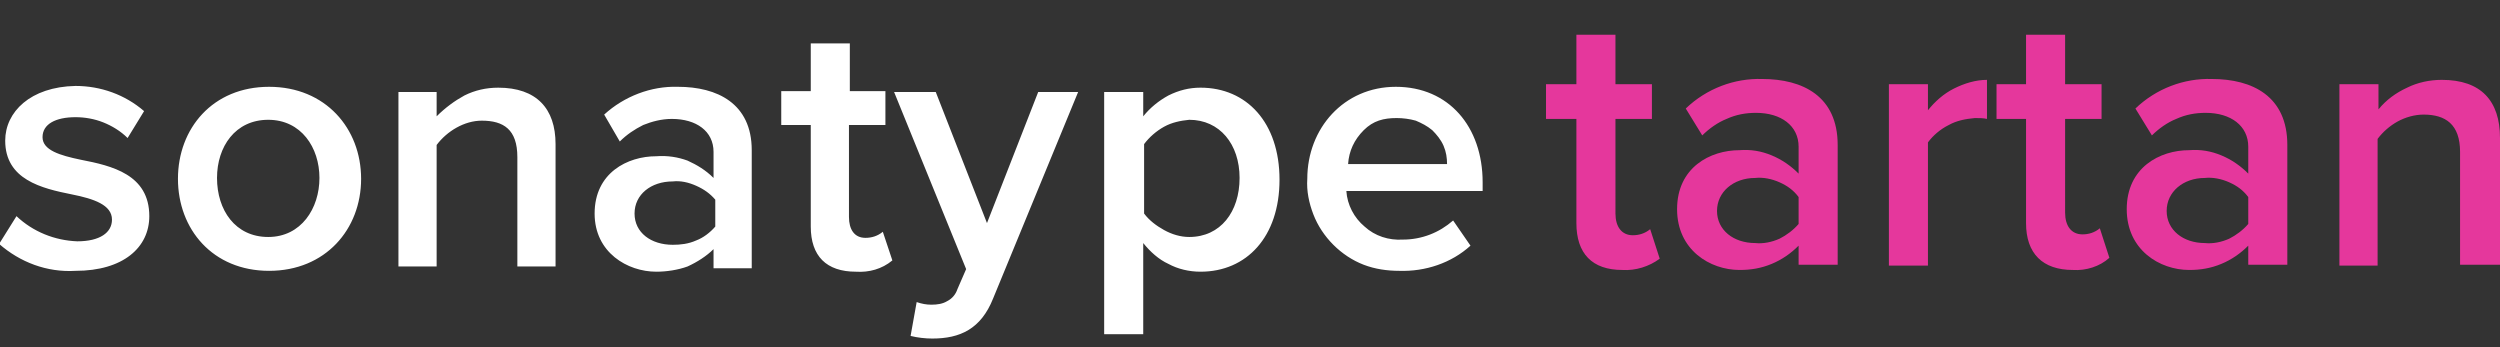 <?xml version="1.0" encoding="utf-8"?>
<!-- Generator: Adobe Illustrator 27.3.1, SVG Export Plug-In . SVG Version: 6.00 Build 0)  -->
<svg version="1.1" id="Layer_1" xmlns="http://www.w3.org/2000/svg" xmlns:xlink="http://www.w3.org/1999/xlink" x="0px" y="0px"
	 viewBox="0 0 288 40" style="enable-background:new 0 0 288 40;" xml:space="preserve">
<rect x="0" y="0" width="288" height="40" fill="#333333" stroke="none"/>
<style type="text/css">
	.st0{fill:#FFFFFF;}
	.st1{fill:#E5379C;}
</style>
<path class="st0" d="M93.4,5v5.5H90v3.9h3.4v11.7c0,3.4,1.8,5.2,5.2,5.2c1.5,0.1,3-0.3,4.2-1.3l-1.1-3.3c-0.6,0.5-1.3,0.7-2,0.7
	c-1.3,0-1.9-1-1.9-2.4V14.4h4.2v-3.9h-4.1V5H93.4z M150.6,20.6c-0.1,1.4,0.2,2.8,0.7,4.1c0.5,1.3,1.3,2.5,2.3,3.5
	c1,1,2.2,1.8,3.5,2.3c1.3,0.5,2.7,0.7,4.1,0.7c3,0.1,6-0.9,8.2-2.9l-2-2.9c-1.6,1.4-3.6,2.2-5.8,2.2c-1.6,0.1-3.2-0.4-4.4-1.5
	c-1.2-1-2-2.5-2.1-4.1h15.7V21c0-6.4-3.9-11-10-11C154.8,10,150.6,14.8,150.6,20.6z M160.9,13.6c0.7,0,1.5,0.1,2.2,0.3
	c0.7,0.3,1.3,0.6,1.9,1.1c0.5,0.5,1,1.1,1.3,1.8c0.3,0.7,0.4,1.4,0.4,2.1h-11.4c0.1-1.5,0.7-2.8,1.8-3.9S159.4,13.6,160.9,13.6
	L160.9,13.6z M69.6,13.2l1.8,3.1c0.8-0.8,1.7-1.4,2.7-1.9c1-0.4,2.1-0.7,3.3-0.7c2.8,0,4.8,1.4,4.8,3.8v3c-0.9-0.9-1.9-1.5-3-2
	c-1.1-0.4-2.3-0.6-3.6-0.5c-3.3,0-7.1,1.9-7.1,6.6c0,4.5,3.8,6.7,7.1,6.7c1.2,0,2.5-0.2,3.6-0.6c1.1-0.5,2.2-1.2,3-2v2.2h4.4V17.3
	c0-5.4-4-7.3-8.5-7.3C75,9.9,71.9,11.1,69.6,13.2L69.6,13.2z M73.1,24.6c0-2.2,1.9-3.7,4.4-3.7c0.9-0.1,1.8,0.1,2.7,0.5
	s1.6,0.9,2.2,1.6v3.1c-0.6,0.7-1.4,1.3-2.2,1.6c-0.9,0.4-1.8,0.5-2.7,0.5C75,28.2,73.1,26.8,73.1,24.6z M20.5,20.6
	c0,5.8,4,10.6,10.5,10.6s10.6-4.8,10.6-10.6S37.5,10,31,10S20.5,14.8,20.5,20.6L20.5,20.6z M25,20.5c0-3.6,2.1-6.7,5.9-6.7
	s5.9,3.2,5.9,6.7s-2.1,6.8-5.9,6.8S25,24.2,25,20.5z M0.6,16.2c0,4.5,4.2,5.5,7.7,6.2c2.5,0.5,4.6,1.2,4.6,2.9c0,1.5-1.4,2.5-4,2.5
	c-2.6-0.1-5.1-1.1-7-2.9l-2,3.2c2.4,2.1,5.5,3.3,8.8,3.1c5.5,0,8.5-2.7,8.5-6.3c0-4.8-4.3-5.8-7.9-6.5c-2.4-0.5-4.4-1.1-4.4-2.6
	s1.5-2.3,3.8-2.3c1.1,0,2.2,0.2,3.2,0.6c1,0.4,2,1,2.8,1.8l1.9-3.1c-2.2-1.9-5-2.9-7.9-2.9C3.5,10,0.6,12.9,0.6,16.2z M131.7,13.4
	v-2.8h-4.5v27.9h4.5V28c0.8,1,1.8,1.9,2.9,2.4c1.1,0.6,2.4,0.9,3.7,0.9c5.3,0,9.1-4,9.1-10.6s-3.8-10.6-9.1-10.6
	c-1.3,0-2.5,0.3-3.7,0.9C133.5,11.6,132.5,12.4,131.7,13.4L131.7,13.4z M131.8,24.6v-8c0.6-0.8,1.4-1.5,2.3-2
	c0.9-0.5,1.9-0.7,2.9-0.8c3.5,0,5.8,2.8,5.8,6.7s-2.2,6.8-5.8,6.8c-1,0-2-0.3-2.9-0.8S132.4,25.4,131.8,24.6L131.8,24.6z M50.3,13.4
	v-2.8h-4.4v20.1h4.4v-14c0.6-0.8,1.4-1.5,2.3-2c0.9-0.5,1.9-0.8,2.9-0.8c2.5,0,4.1,1,4.1,4.2v12.6h4.4V16.6c0-4.1-2.2-6.5-6.6-6.5
	c-1.4,0-2.7,0.3-3.9,0.9C52.4,11.6,51.3,12.4,50.3,13.4L50.3,13.4z M119.6,10.6l-5.9,15.1l-5.9-15.1H103l8.3,20.4l-1,2.3
	c-0.2,0.6-0.6,1.1-1.2,1.4c-0.5,0.3-1.1,0.4-1.8,0.4c-0.6,0-1.1-0.1-1.7-0.3l-0.7,3.9c0.8,0.2,1.7,0.3,2.5,0.3c3.2,0,5.6-1.1,7-4.6
	l9.8-23.8H119.6z"/>
<path class="st1" d="M186.9,31.1c1.5,0.1,3.1-0.4,4.3-1.3l-1.1-3.4c-0.6,0.5-1.3,0.7-2,0.7c-1.3,0-2-1-2-2.5V13.7h4.2v-4h-4.2V4
	h-4.5v5.7h-3.5v4h3.5v12C181.6,29.2,183.4,31.1,186.9,31.1z M200.4,31.1c1.3,0,2.5-0.2,3.7-0.7c1.2-0.5,2.2-1.2,3.1-2.1v2.2h4.5
	V16.7c0-5.6-4-7.6-8.7-7.6c-3.2-0.1-6.4,1.1-8.8,3.4l1.9,3.1c0.8-0.8,1.8-1.5,2.8-1.9c1.1-0.5,2.2-0.7,3.4-0.7
	c2.9,0,4.9,1.5,4.9,3.9v3.1c-0.9-0.9-1.9-1.6-3.1-2.1c-1.2-0.5-2.4-0.7-3.7-0.6c-3.4,0-7.2,2-7.2,6.8
	C193.2,28.8,197,31.1,200.4,31.1z M202.2,28c-2.5,0-4.4-1.5-4.4-3.7s1.9-3.8,4.4-3.8c0.9-0.1,1.9,0.1,2.8,0.5
	c0.9,0.4,1.6,0.9,2.2,1.7v3.1c-0.6,0.7-1.4,1.3-2.2,1.7C204.1,27.9,203.1,28.1,202.2,28z M222.1,30.6V16.4c0.6-0.8,1.4-1.5,2.4-2
	c0.9-0.5,1.9-0.7,3-0.8c0.5,0,1,0,1.4,0.1V9.2c-1.3,0-2.6,0.4-3.8,1c-1.2,0.6-2.2,1.5-3,2.5V9.7h-4.5v20.9L222.1,30.6z M238.8,31.1
	c1.5,0.1,3.1-0.4,4.2-1.4l-1.1-3.4c-0.6,0.5-1.3,0.7-2,0.7c-1.3,0-2-1-2-2.5V13.7h4.2v-4h-4.2V4h-4.5v5.7H230v4h3.4v12
	C233.4,29.2,235.3,31.1,238.8,31.1L238.8,31.1z M252.2,31.1c1.3,0,2.5-0.2,3.7-0.7c1.2-0.5,2.2-1.2,3.1-2.1v2.2h4.5V16.7
	c0-5.6-4-7.6-8.7-7.6c-3.2-0.1-6.4,1.1-8.8,3.4l1.9,3.1c0.8-0.8,1.8-1.5,2.8-1.9c1.1-0.5,2.2-0.7,3.4-0.7c2.9,0,4.9,1.5,4.9,3.9v3.1
	c-0.9-0.9-1.9-1.6-3.1-2.1c-1.2-0.5-2.4-0.7-3.7-0.6c-3.4,0-7.2,2-7.2,6.8C245,28.8,248.8,31.1,252.2,31.1L252.2,31.1z M254,28
	c-2.5,0-4.4-1.5-4.4-3.7s1.9-3.8,4.4-3.8c0.9-0.1,1.9,0.1,2.8,0.5c0.9,0.4,1.6,0.9,2.2,1.7v3.1c-0.6,0.7-1.4,1.3-2.2,1.7
	C255.9,27.9,254.9,28.1,254,28L254,28z M273.9,30.6V16c0.6-0.8,1.4-1.5,2.3-2c0.9-0.5,2-0.8,3-0.8c2.5,0,4.2,1.1,4.2,4.3v13h4.6
	V15.9c0-4.3-2.2-6.7-6.7-6.7c-1.4,0-2.8,0.3-4,0.9c-1.3,0.6-2.4,1.4-3.3,2.5V9.7h-4.5v20.9L273.9,30.6z"/>
</svg>
